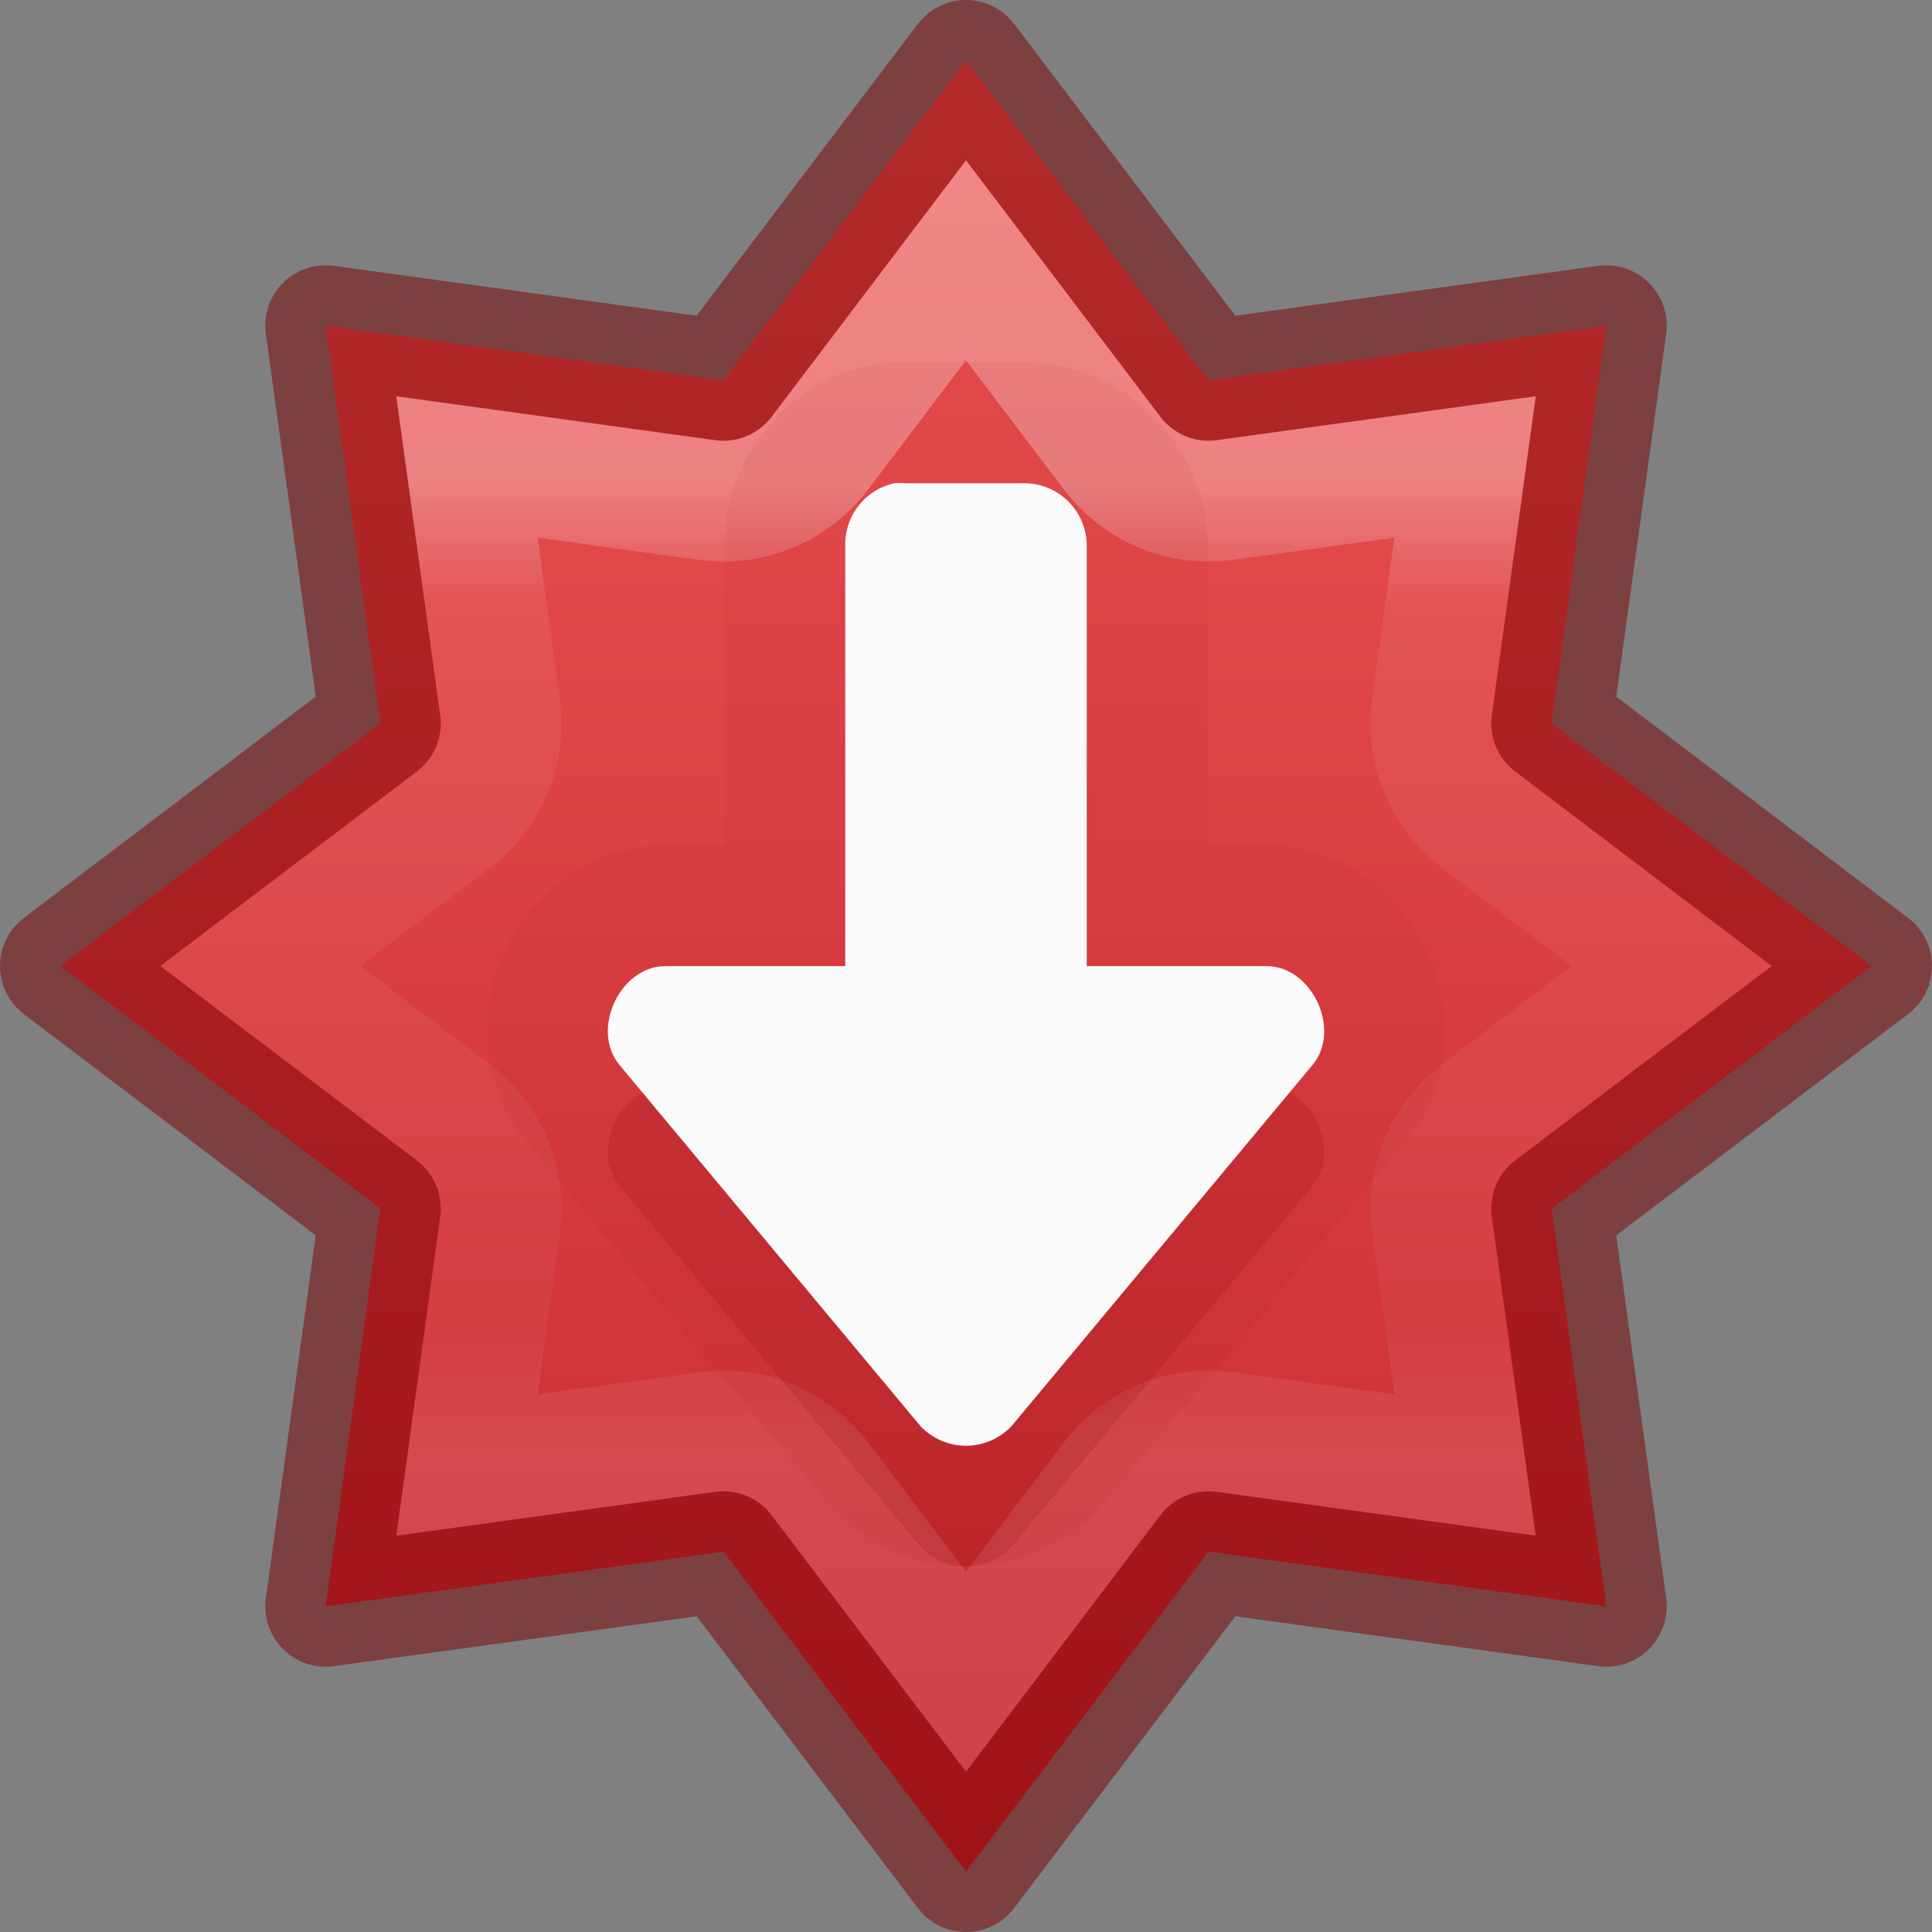 <?xml version="1.0" encoding="UTF-8" standalone="no"?>
<svg
   id="svg7357"
   height="16"
   width="16"
   version="1.1"
   sodipodi:docname="software-update-urgent.svg"
   inkscape:version="1.2.2 (b0a8486541, 2022-12-01)"
   xmlns:inkscape="http://www.inkscape.org/namespaces/inkscape"
   xmlns:sodipodi="http://sodipodi.sourceforge.net/DTD/sodipodi-0.dtd"
   xmlns:xlink="http://www.w3.org/1999/xlink"
   xmlns="http://www.w3.org/2000/svg"
   xmlns:svg="http://www.w3.org/2000/svg"
   xmlns:rdf="http://www.w3.org/1999/02/22-rdf-syntax-ns#"
   xmlns:cc="http://creativecommons.org/ns#"
   xmlns:dc="http://purl.org/dc/elements/1.1/">
  <rect width="100%" height="100%" fill="#808080" stroke="none"/>
  <sodipodi:namedview
     id="namedview21"
     pagecolor="#ffffff"
     bordercolor="#666666"
     borderopacity="1.0"
     inkscape:pageshadow="2"
     inkscape:pageopacity="0.0"
     inkscape:pagecheckerboard="0"
     showgrid="false"
     inkscape:zoom="77.163027"
     inkscape:cx="4.6524873"
     inkscape:cy="10.076069"
     inkscape:window-width="1920"
     inkscape:window-height="1030"
     inkscape:window-x="0"
     inkscape:window-y="0"
     inkscape:window-maximized="1"
     inkscape:current-layer="svg7357"
     inkscape:showpageshadow="2"
     inkscape:deskcolor="#d1d1d1" />
  <defs
     id="defs7359">
    <linearGradient
       xlink:href="#linearGradient4806"
       id="linearGradient3293"
       gradientUnits="userSpaceOnUse"
       gradientTransform="matrix(2.327,0,0,2.327,-135.945,-32.843)"
       x1="61.219"
       y1="15.834"
       x2="61.219"
       y2="19.272" />
    <linearGradient
       id="linearGradient4806">
      <stop
         id="stop4808"
         style="stop-color:#ffffff;stop-opacity:1"
         offset="0" />
      <stop
         id="stop4810"
         style="stop-color:#ffffff;stop-opacity:0.235"
         offset="0.125" />
      <stop
         id="stop4812"
         style="stop-color:#ffffff;stop-opacity:0.157"
         offset="0.875" />
      <stop
         id="stop4814"
         style="stop-color:#ffffff;stop-opacity:0.392"
         offset="1" />
    </linearGradient>
    <linearGradient
       gradientTransform="matrix(0.82,0,0,0.613,-1684.802,-1973.614)"
       gradientUnits="userSpaceOnUse"
       xlink:href="#linearGradient947"
       id="linearGradient11527-6-5-3"
       y2="3244.851"
       x2="2065.696"
       y1="3220.528"
       x1="2065.696" />
    <linearGradient
       id="linearGradient947">
      <stop
         offset="0"
         style="stop-color:#ed5353;stop-opacity:1"
         id="stop943" />
      <stop
         offset="1"
         style="stop-color:#c6262e;stop-opacity:1"
         id="stop945" />
    </linearGradient>
  </defs>
  <path
     id="path833"
     d="M 8,0.5 5.991,3.15 2.697,2.697 3.15,5.991 0.5,8 3.15,10.009 2.697,13.303 5.991,12.85 8,15.5 10.009,12.85 13.303,13.303 12.85,10.009 15.5,8 12.85,5.991 13.303,2.697 10.009,3.15 Z"
     style="opacity:0.99;vector-effect:none;fill:url(#linearGradient11527-6-5-3);fill-opacity:1.0;stroke:none;stroke-width:1;stroke-linecap:butt;stroke-linejoin:miter;stroke-miterlimit:4;stroke-dasharray:none;stroke-dashoffset:0;stroke-opacity:1;marker:none;paint-order:normal;font-variant-east_asian:normal" />
  <path
     style="opacity:0.5;vector-effect:none;fill:none;fill-opacity:1;stroke:#7a0000;stroke-width:1;stroke-linecap:round;stroke-linejoin:round;stroke-miterlimit:4;stroke-dasharray:none;stroke-dashoffset:0;stroke-opacity:1;marker:none;paint-order:normal;font-variant-east_asian:normal"
     d="M 8,0.5 5.991,3.15 2.697,2.697 3.15,5.991 0.5,8 3.15,10.009 2.697,13.303 5.991,12.85 8,15.5 10.009,12.85 13.303,13.303 12.85,10.009 15.5,8 12.85,5.991 13.303,2.697 10.009,3.15 Z"
     id="path841" />
  <path
     style="opacity:0.3;vector-effect:none;fill:none;fill-opacity:1;stroke:url(#linearGradient3293);stroke-width:1;stroke-linecap:round;stroke-linejoin:miter;stroke-miterlimit:4;stroke-dasharray:none;stroke-dashoffset:0;stroke-opacity:1;marker:none;paint-order:normal;font-variant-east_asian:normal"
     id="path841-5"
     d="M 8,2.156 6.789,3.754 A 1,1 0 0 1 5.855,4.141 L 3.867,3.867 4.141,5.855 A 1,1 0 0 1 3.754,6.789 L 2.156,8 3.754,9.211 A 1,1 0 0 1 4.141,10.145 l -0.273,1.988 1.988,-0.273 a 1,1 0 0 1 0.934,0.387 L 8,13.844 9.211,12.246 a 1,1 0 0 1 0.934,-0.387 l 1.988,0.273 -0.273,-1.988 A 1,1 0 0 1 12.246,9.211 L 13.844,8 12.246,6.789 A 1,1 0 0 1 11.859,5.855 L 12.133,3.867 10.145,4.141 A 1,1 0 0 1 9.211,3.754 Z" />
  <path
     style="opacity:0.05;vector-effect:none;fill:#7a0000;fill-opacity:1;stroke:none;stroke-width:0.843;stroke-linecap:butt;stroke-linejoin:miter;stroke-miterlimit:4;stroke-dasharray:none;stroke-dashoffset:0;stroke-opacity:1;marker:none;paint-order:normal"
     id="path818-1-1-2"
     d="m 8,12.972 c -0.402,0 -0.802,-0.164 -1.094,-0.465 -0.017,-0.018 -0.033,-0.036 -0.049,-0.055 l -2.5,-3 C 4.353,9.448 4.348,9.442 4.344,9.437 3.944,8.937 3.977,8.322 4.18,7.882 4.383,7.443 4.83,7.019 5.471,7 c 0.01,-1.431e-4 0.02,-1.431e-4 0.029,0 H 6 V 4.503 c -1.6e-5,-0.003 -1.6e-5,-0.007 0,-0.01 0.007,-0.702 0.507,-1.316 1.191,-1.467 0.041,-0.009 0.082,-0.016 0.123,-0.02 0.092,-0.009 0.185,-0.009 0.277,0 L 7.5,3.003 h 1 c 0.012,-2.295e-4 0.025,-2.295e-4 0.037,0 C 9.322,3.032 9.97,3.68 10,4.465 c 2.3e-4,0.012 2.3e-4,0.025 0,0.037 v 2.497 h 0.5 c 0.01,-1.431e-4 0.02,-1.431e-4 0.029,0 0.64,0.019 1.088,0.443 1.291,0.883 0.203,0.44 0.236,1.055 -0.164,1.555 -0.004,0.005 -0.009,0.01 -0.014,0.016 l -2.5,3 C 9.127,12.472 9.111,12.49 9.094,12.507 8.802,12.809 8.402,12.972 8,12.972 Z"
     sodipodi:nodetypes="sccccsccccccccccccccccsccccs" />
  <path
     style="opacity:0.15;vector-effect:none;fill:#7a0000;fill-opacity:1;stroke:none;stroke-width:0.843;stroke-linecap:butt;stroke-linejoin:miter;stroke-miterlimit:4;stroke-dasharray:none;stroke-dashoffset:0;stroke-opacity:1;marker:none;paint-order:normal"
     d="m 8,12.973 c 0.136,0 0.272,-0.054 0.375,-0.16 l 2.5,-3 c 0.231,-0.289 -0.006,-0.802 -0.375,-0.812 H 9 V 5.502 c -0.01,-0.272 -0.228,-0.49 -0.5,-0.5 h -1 c -0.031,-0.003 -0.062,-0.003 -0.094,0 C 7.171,5.054 7.002,5.261 7,5.502 V 9.001 H 5.5 c -0.369,0.011 -0.606,0.523 -0.375,0.812 l 2.5,3 C 7.728,12.919 7.864,12.973 8,12.973 Z"
     id="path818-1-1"
     sodipodi:nodetypes="scccccccccccccs" />
  <path
     style="opacity:1;vector-effect:none;fill:#fafafa;fill-opacity:1;stroke:none;stroke-width:1px;stroke-linecap:butt;stroke-linejoin:miter;stroke-miterlimit:4;stroke-dasharray:none;stroke-dashoffset:0;stroke-opacity:1;marker:none;paint-order:normal"
     d="m 8,11.973 c 0.136,0 0.272,-0.054 0.375,-0.16 l 2.5,-3 c 0.231,-0.289 -0.006,-0.801 -0.375,-0.812 H 9 V 4.502 c -0.01,-0.272 -0.228,-0.49 -0.5,-0.5 h -1 c -0.031,-0.003 -0.062,-0.003 -0.094,0 C 7.171,4.054 7.002,4.261 7,4.502 V 8.001 H 5.5 c -0.369,0.011 -0.606,0.523 -0.375,0.812 l 2.5,3 C 7.728,11.919 7.864,11.973 8,11.973 Z"
     id="path818-1"
     sodipodi:nodetypes="scccccccccccccs" />
</svg>
